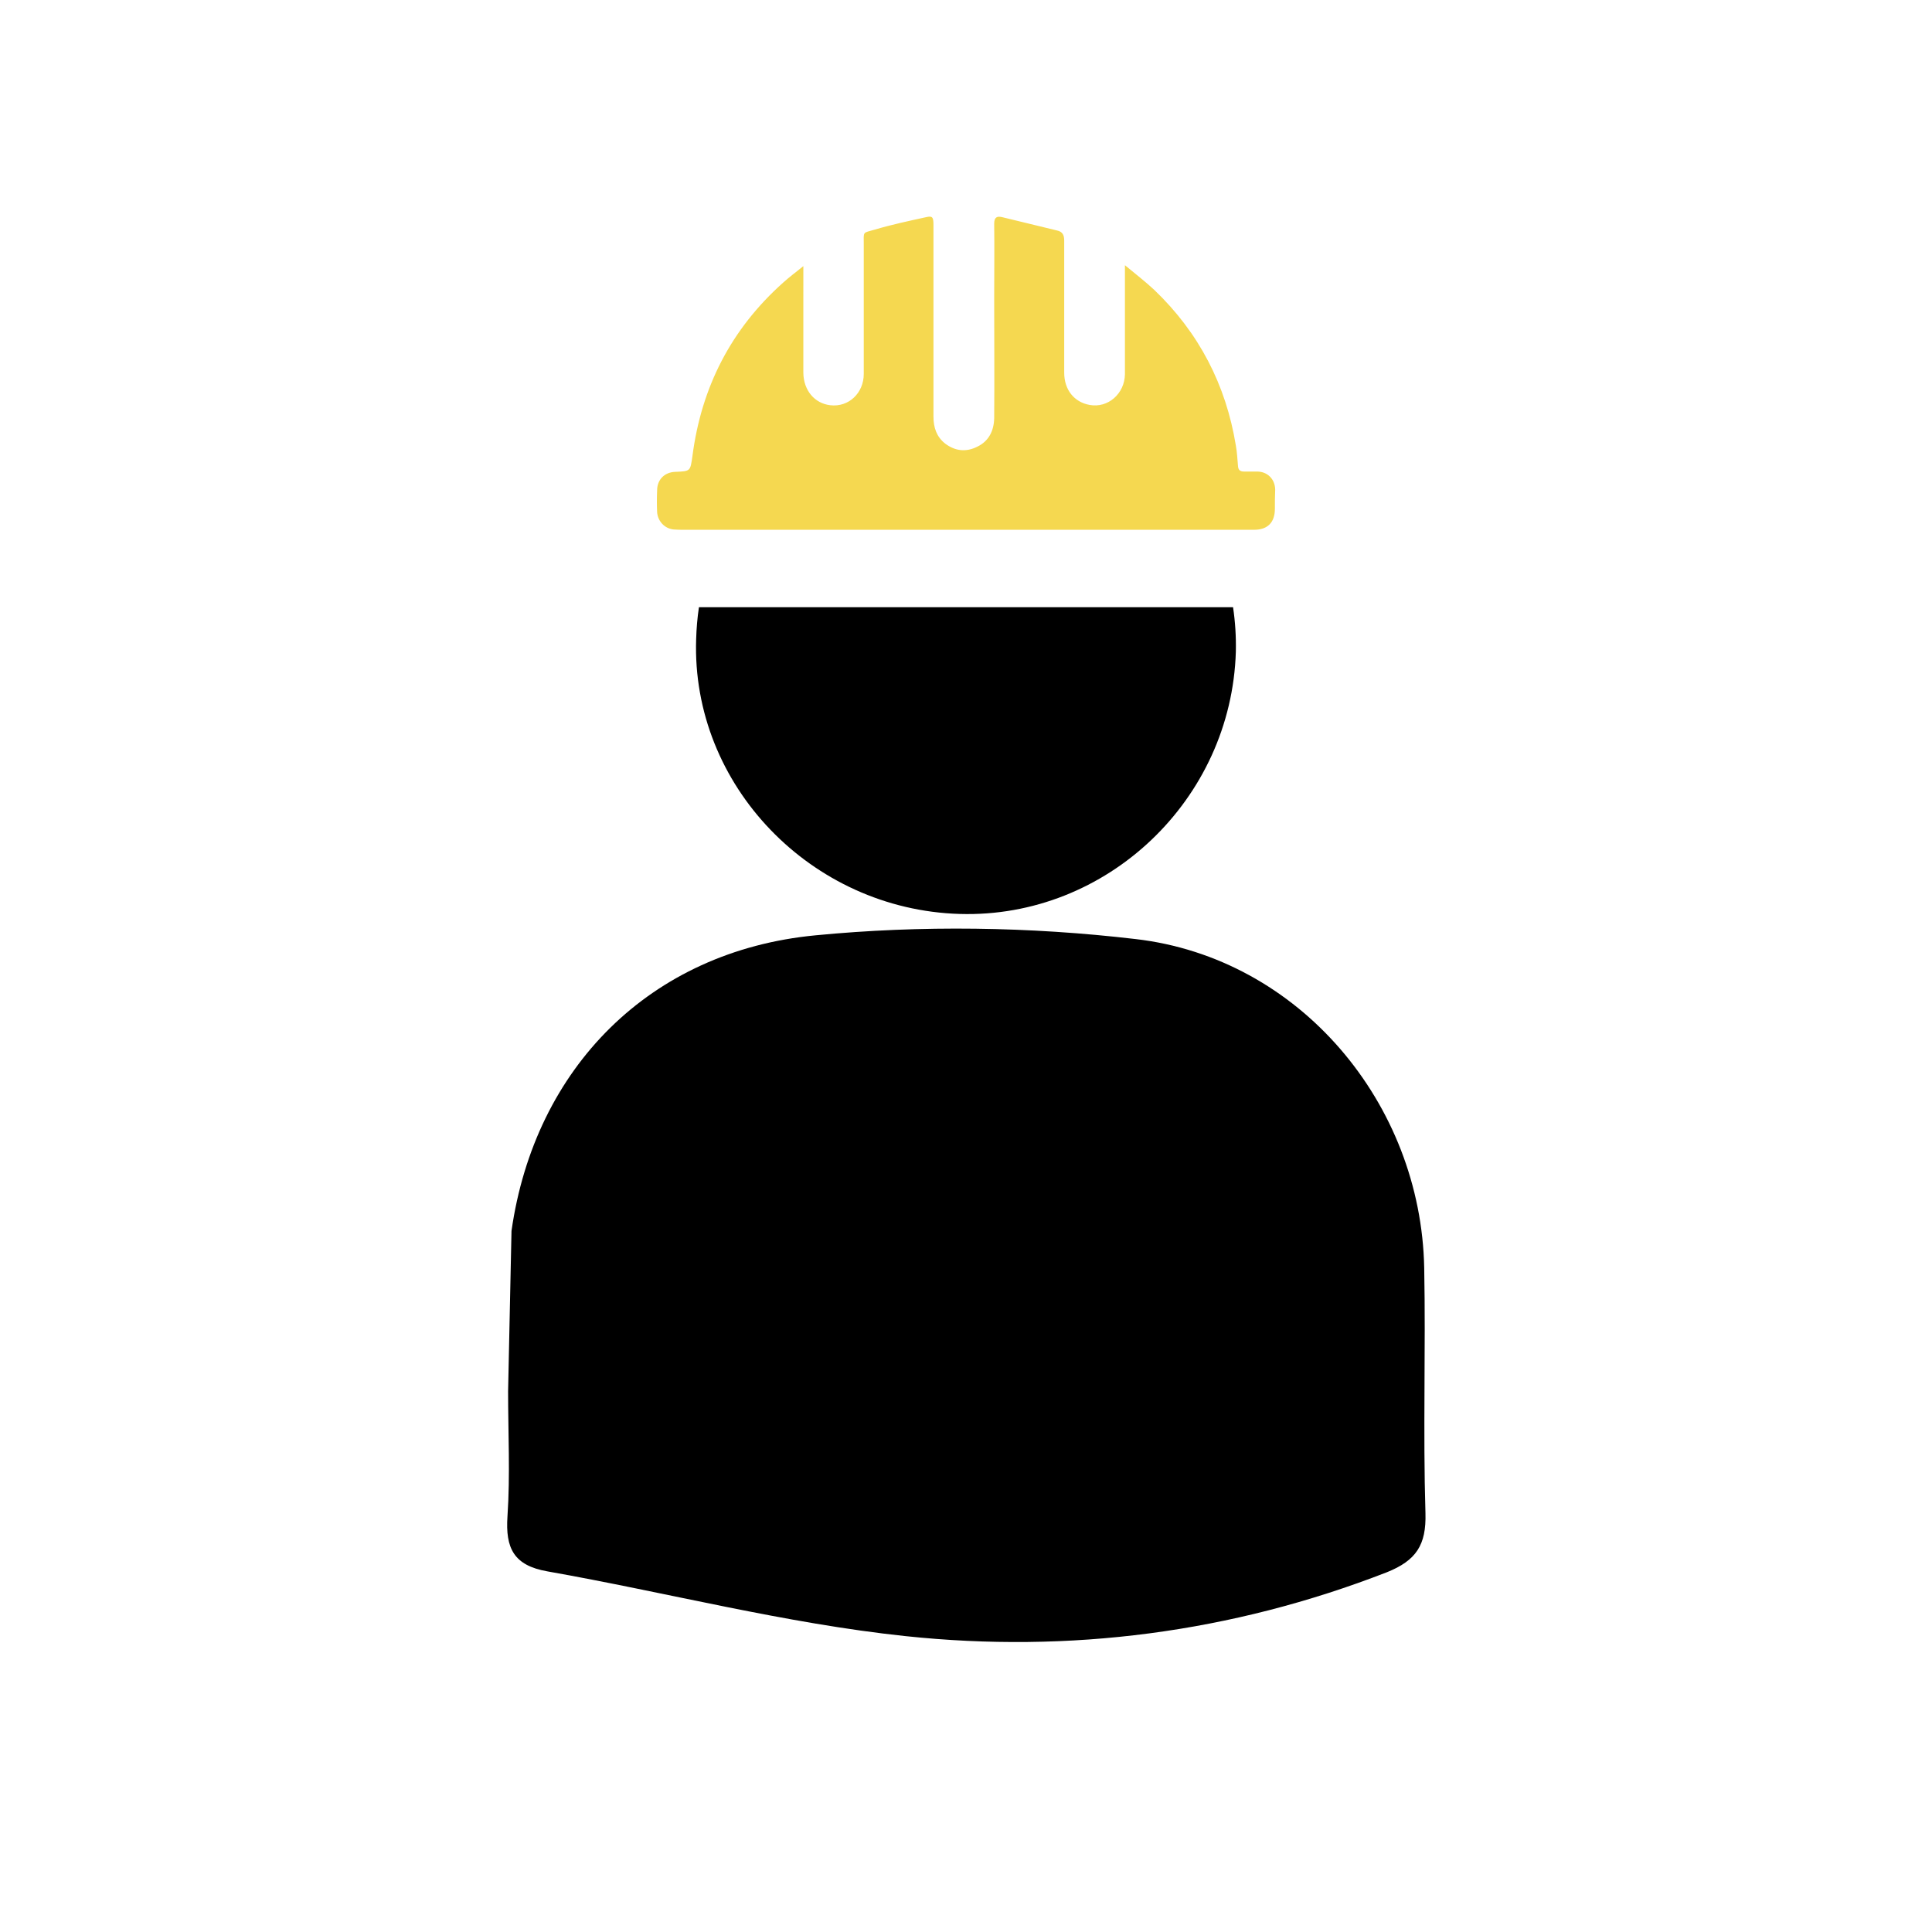 <?xml version="1.0" encoding="utf-8"?>
<!-- Generator: Adobe Illustrator 19.0.0, SVG Export Plug-In . SVG Version: 6.00 Build 0)  -->
<svg version="1.1" id="Layer_1" xmlns="http://www.w3.org/2000/svg" xmlns:xlink="http://www.w3.org/1999/xlink" x="0px" y="0px"
	 viewBox="6 85.4 623.6 623.6" style="enable-background:new 6 85.4 623.6 623.6;" xml:space="preserve">
<style type="text/css">
	.st0{fill:#F5D850;}
</style>
<g>
	<path d="M171.1,482.7c7.5-52.6,44.7-90.3,98.1-95.4c34.1-3.3,69.2-2.8,103.3,1.2c52.9,6.1,92.2,53,93.2,106.2
		c0.5,26.4-0.4,52.8,0.4,79.1c0.3,10.3-3,15.3-12.5,19.1c-50.2,19.5-102.4,26.2-155.3,20.6c-38.8-4.1-77.1-14.1-115.6-20.9
		c-10.9-1.9-13.6-7.5-12.9-17.8c0.9-13.4,0.2-26.8,0.2-40.3"/>
	<path d="M404.9,295.7c-1.4,47.8-41.6,86.1-89.1,84.7c-48-1.4-86.7-41.6-85.1-88.7c0.1-3.5,0.4-7,0.9-10.3H404
		C404.7,286.1,405,290.8,404.9,295.7z"/>
	<path class="st0" d="M417.5,249.6c0,4.4-2.3,6.8-6.7,6.8H404c-17.8,0-35.6,0-53.3,0H226.8c-1.1,0-2.3,0-3.4-0.1
		c-2.9-0.3-5.1-2.7-5.3-5.6c-0.1-2.3-0.1-4.6,0-7c0-3.5,2.4-5.9,5.9-6c4.9-0.2,4.8-0.2,5.5-5.1c2.9-22.3,12.5-41,29.3-56
		c1.9-1.7,4-3.3,6.5-5.3V184c0,5.2,0,10.5,0,15.7c0,2,0,4.1,0,6.1c0.1,5.6,3.6,9.8,8.7,10.4c5.9,0.7,10.8-3.9,10.8-10.1
		c0-5.9,0-11.7,0-17.6v-24c0-4.6-0.5-3.8,3.6-5c5.4-1.6,11-2.8,16.5-4c2.1-0.5,2.4,0,2.4,2.6v24.6c0,12.4,0,24.8,0,37.2
		c0,3.5,1,6.5,3.8,8.7c3.2,2.4,6.7,2.8,10.3,1c3.8-1.8,5.4-5.2,5.5-9.2c0.1-12.7,0-25.4,0-38.1v-0.8c0-8,0.1-16,0-23.9
		c0-2.1,0.9-2.5,2.6-2.1c5.9,1.4,11.8,2.9,17.7,4.3c1.8,0.4,2.3,1.5,2.3,3.3c0,8.2,0,16.5,0,24.7c0,6,0,11.9,0,17.9
		c0,5.5,3.2,9.5,8.2,10.4c5.9,1.1,11.3-3.6,11.4-9.9v-7.5c0-8.3,0-16.6,0-24.9v-2.8c3.5,2.9,6.6,5.3,9.5,8
		c14.4,13.8,23.1,30.6,26.3,50.2c0.4,2.2,0.5,4.4,0.7,6.7c0.1,1.2,0.7,1.7,1.9,1.7c1.4,0,2.8,0,4.2,0c3.4,0,5.8,2.4,5.9,5.8
		C417.5,245.5,417.5,247.6,417.5,249.6z"/>
</g>
</svg>
